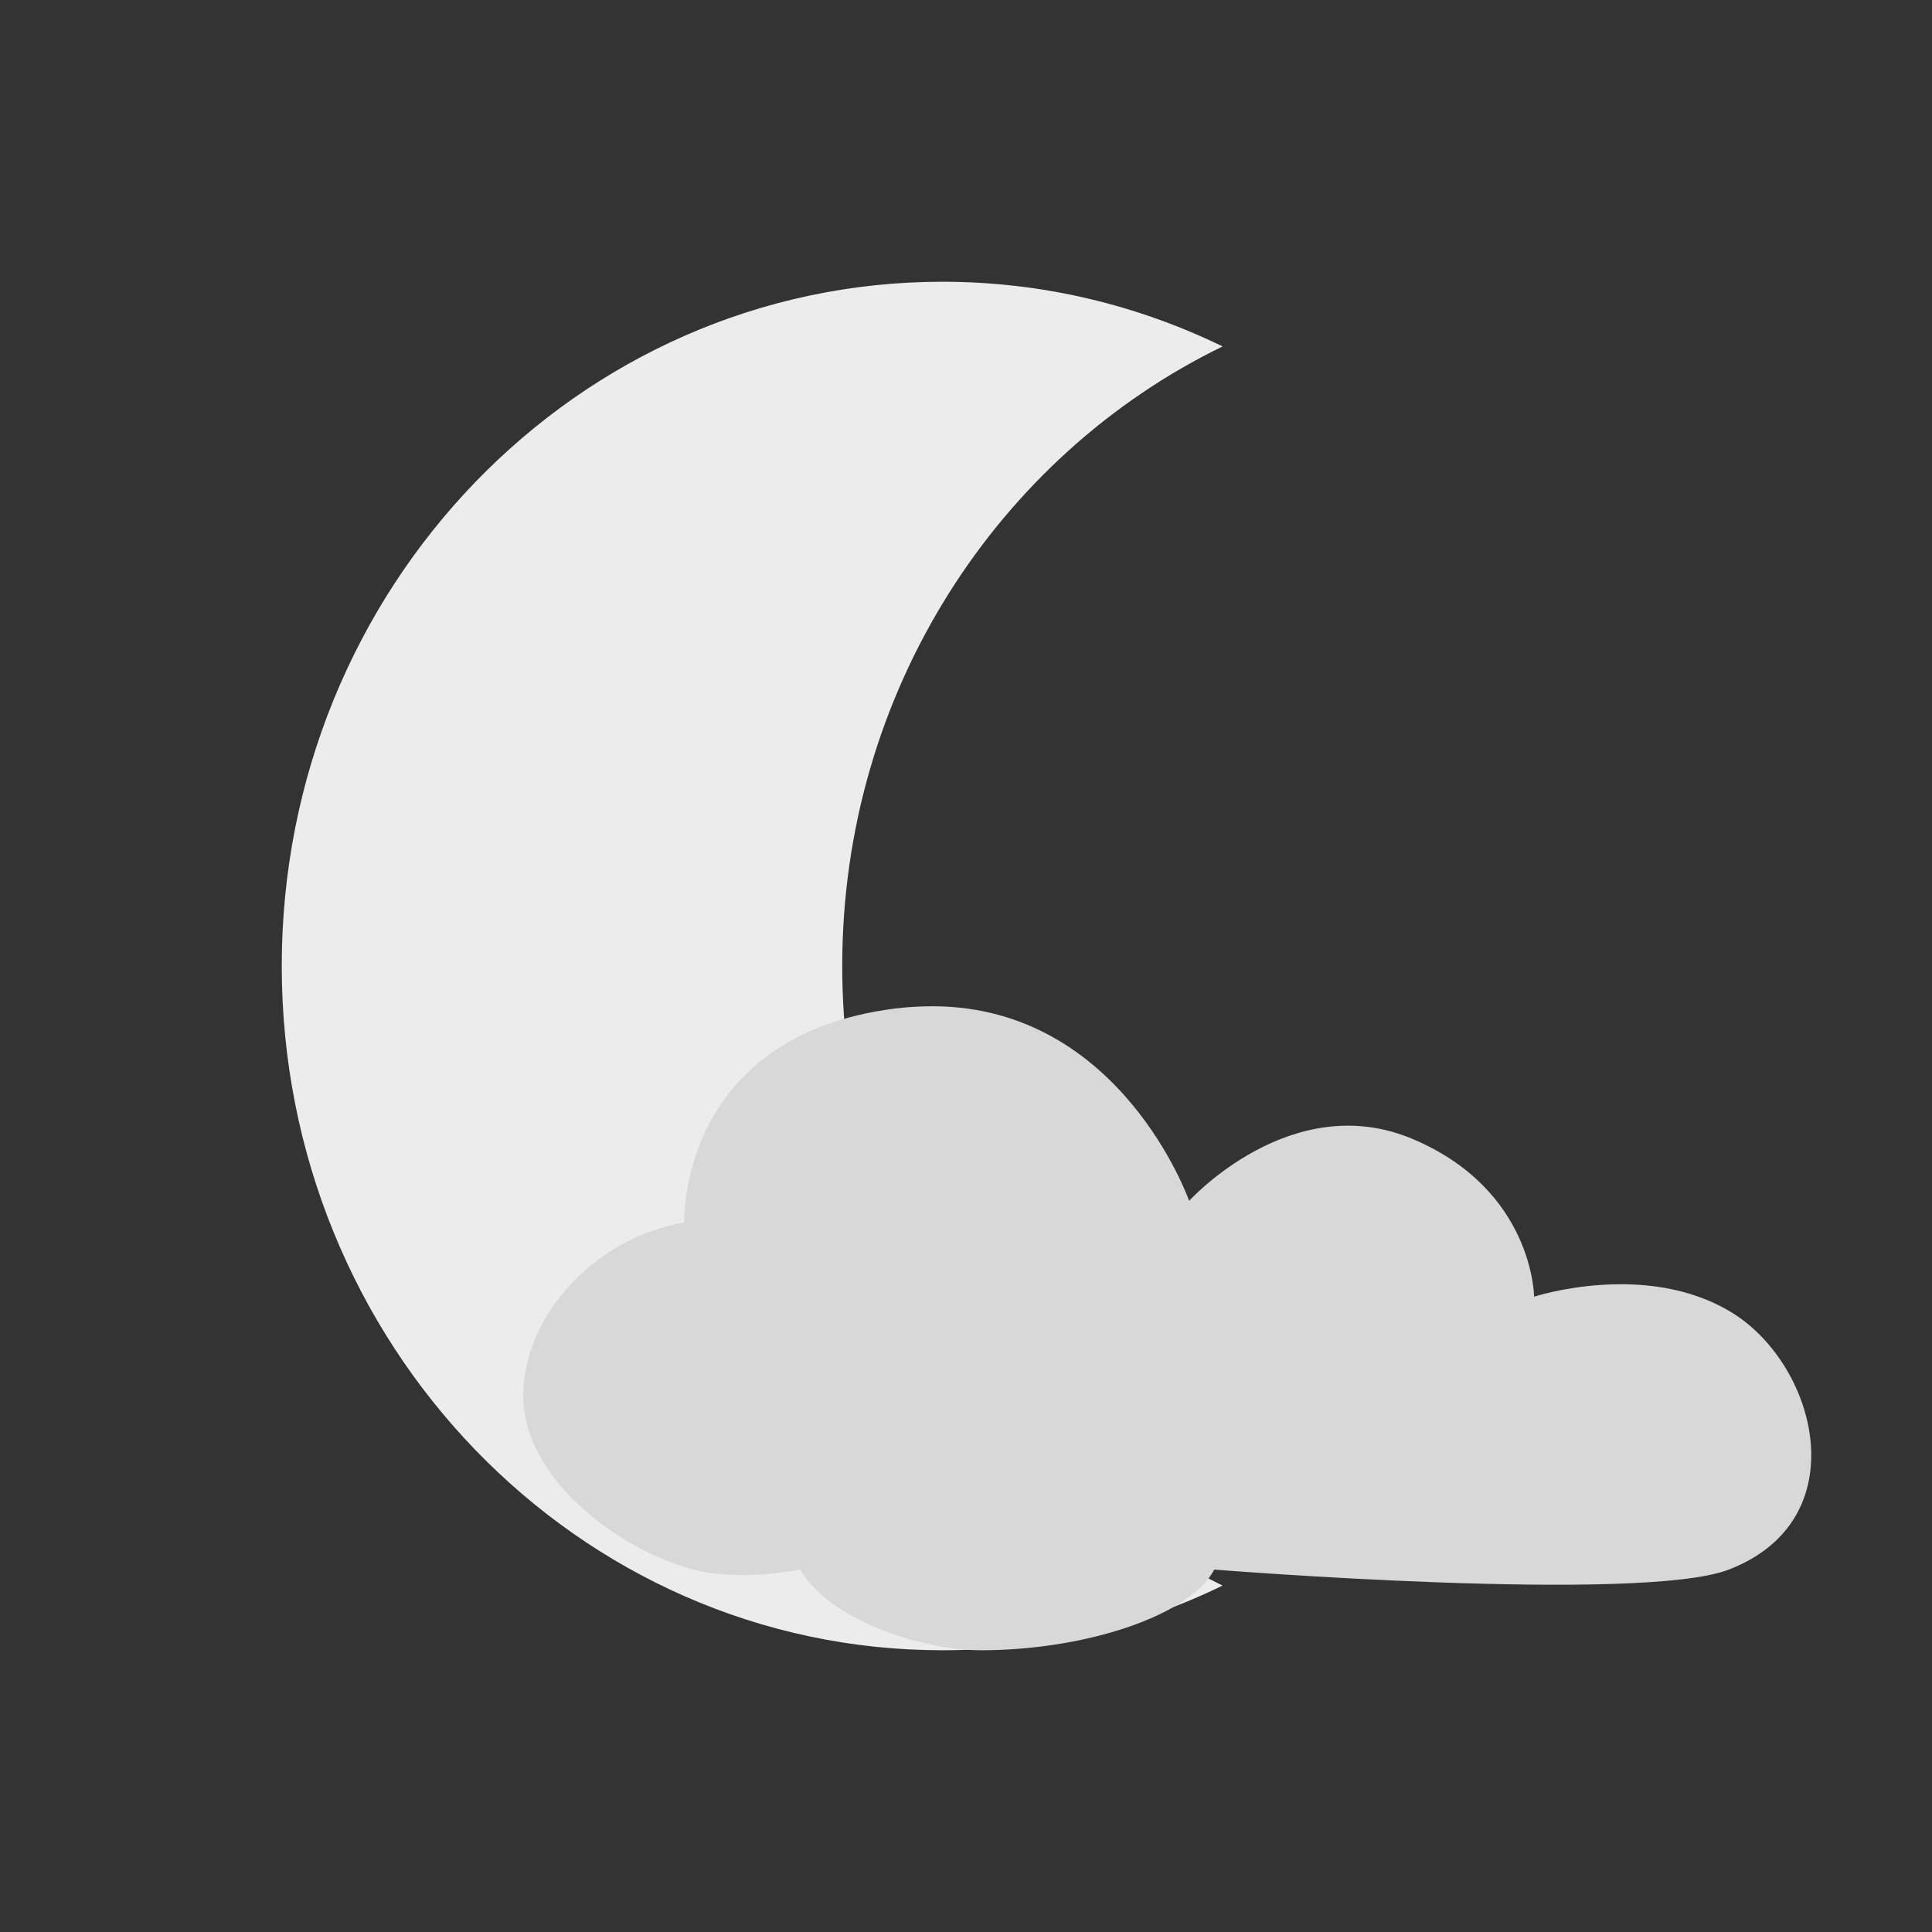 <?xml version="1.0" encoding="UTF-8" standalone="no"?>
<svg
   xmlns:osb="http://www.openswatchbook.org/uri/2009/osb"
   xmlns:dc="http://purl.org/dc/elements/1.1/"
   xmlns:cc="http://creativecommons.org/ns#"
   xmlns:rdf="http://www.w3.org/1999/02/22-rdf-syntax-ns#"
   xmlns:svg="http://www.w3.org/2000/svg"
   xmlns="http://www.w3.org/2000/svg"
   xmlns:sodipodi="http://sodipodi.sourceforge.net/DTD/sodipodi-0.dtd"
   xmlns:inkscape="http://www.inkscape.org/namespaces/inkscape"
   width="48"
   viewBox="0 0 48 48"
   height="48"
   style="enable-background:new"
   id="svg6665"
   version="1.1"
   inkscape:version="0.91 r"
   sodipodi:docname="weather-few-clouds-night.svg">
  <rect x="0" y="0" width="48" height="48" fill="#333333" stroke="none"/>
  <sodipodi:namedview
     pagecolor="#ffffff"
     bordercolor="#666666"
     borderopacity="1"
     objecttolerance="10"
     gridtolerance="10"
     guidetolerance="10"
     inkscape:pageopacity="0"
     inkscape:pageshadow="2"
     inkscape:window-width="1920"
     inkscape:window-height="1056"
     id="namedview6671"
     showgrid="true"
     inkscape:zoom="7.375"
     inkscape:cx="-42.243037"
     inkscape:cy="4.80197"
     inkscape:window-x="0"
     inkscape:window-y="24"
     inkscape:window-maximized="1"
     inkscape:current-layer="svg6665">
    <inkscape:grid
       type="xygrid"
       id="grid4133" />
  </sodipodi:namedview>
  <defs
     id="defs6667">
    <linearGradient
       id="linearGradient5606"
       osb:paint="solid">
      <stop
         id="stop5608"
         offset="0"
         style="stop-color:#000000;stop-opacity:1;" />
    </linearGradient>
  </defs>
  <path
     style="fill:#ececec;fill-opacity:1"
     d="M 23.413,7 C 14.348,7 7,14.611 7,24 7,33.389 14.348,41 23.413,41 25.903,41 28.261,40.421 30.375,39.393 c -5.582,-2.714 -9.45,-8.583 -9.45,-15.393 0,-6.809 3.868,-12.679 9.45,-15.393 C 28.261,7.579 25.903,7 23.413,7 Z"
     id="path6669"
     inkscape:connector-curvature="0" />
  <path
     style="fill:#d8d8d8;fill-opacity:1;enable-background:new"
     d="m 23.202,25 c -0.31,0 -0.642,0.015 -0.979,0.058 C 16.838,25.751 17.001,30.372 17.001,30.372 14.796,30.747 13,32.672 13,34.684 c 0,2.013 2.297,3.794 4.228,4.312 1.149,0.308 2.653,0 2.653,0 C 20.563,40.199 22.811,41 24.379,41 c 2.556,0 5.184,-0.848 5.789,-2.004 0,0 10.587,0.847 12.784,0 3.199,-1.233 2.199,-5.085 0.071,-6.388 -2.128,-1.303 -4.909,-0.392 -4.909,-0.392 0,0 -0.012,-2.653 -3.022,-3.92 -3.01,-1.268 -5.548,1.539 -5.548,1.539 0,0 -1.686,-4.806 -6.342,-4.835 z"
     id="path10067"
     inkscape:connector-curvature="0"
     sodipodi:nodetypes="cccsscscsscscc" />
</svg>
